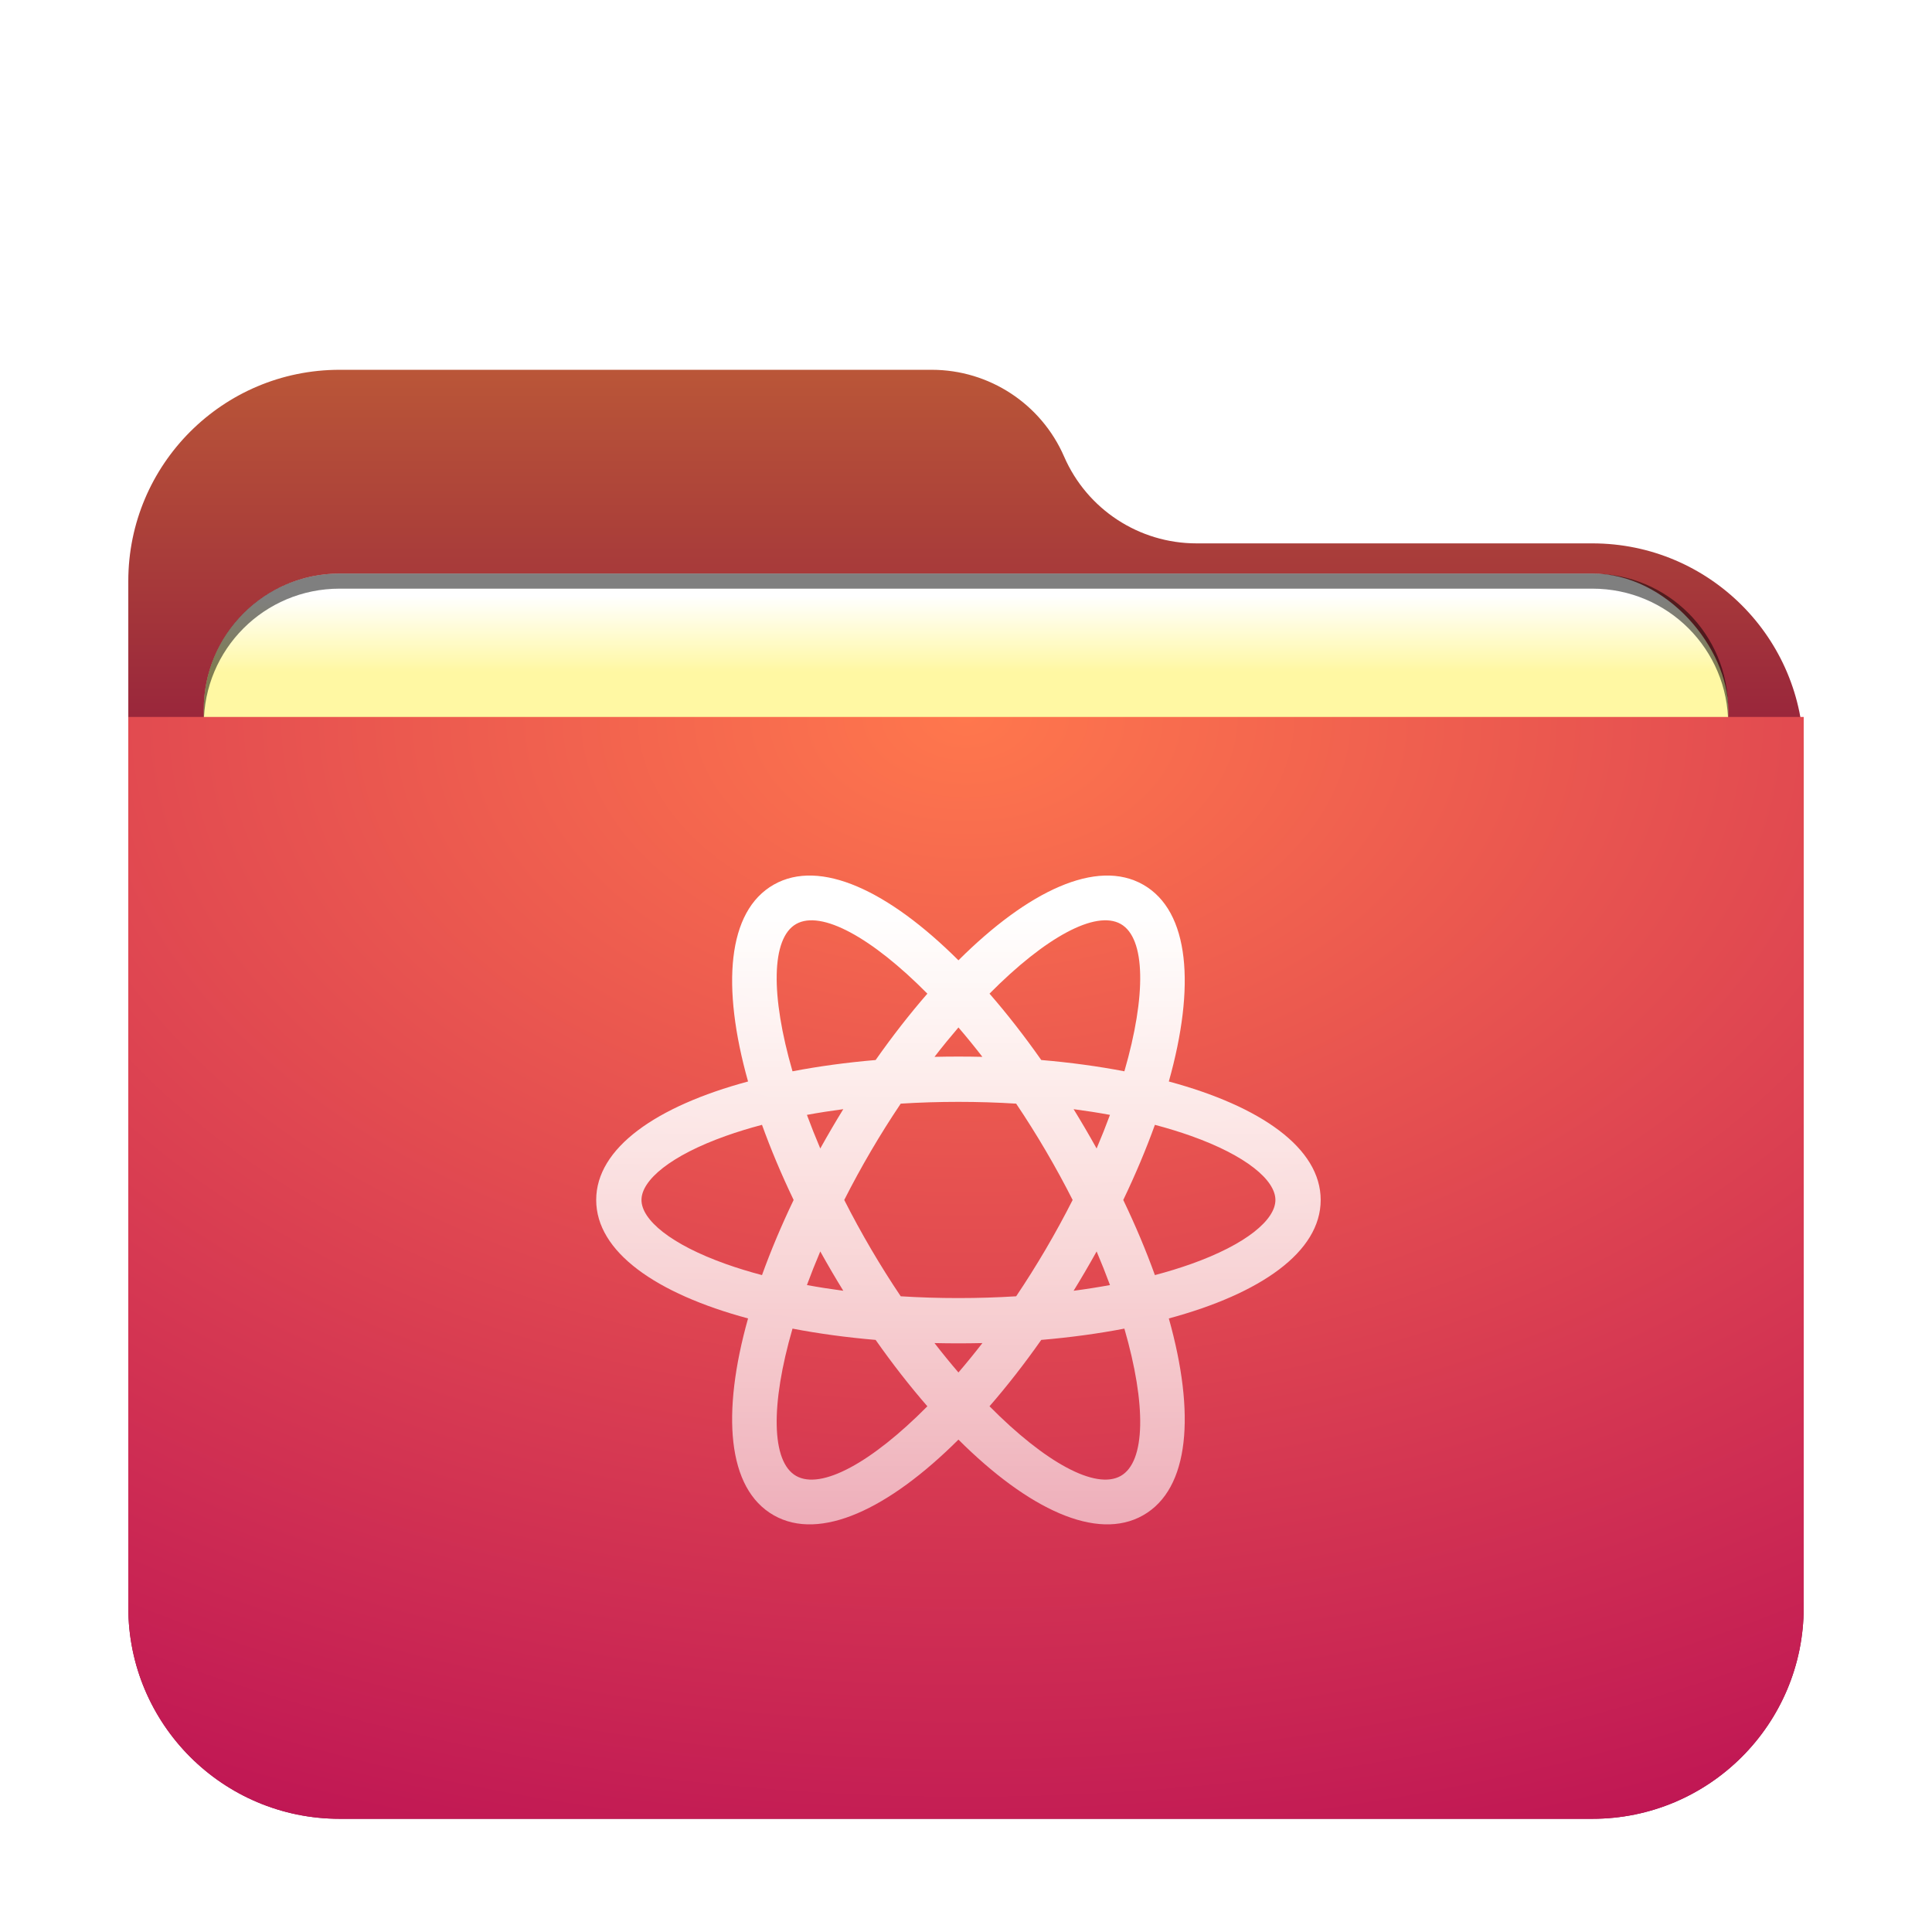 <svg width="512" height="512" version="1.1" viewBox="0 0 512 512" xmlns="http://www.w3.org/2000/svg" xmlns:xlink="http://www.w3.org/1999/xlink">
<defs>
<filter id="network-workgroup-512px-a" x="-12.2%" y="-14.1%" width="124.3%" height="128.1%">
<feOffset dy="8" in="SourceAlpha" result="shadowOffsetOuter1"/>
<feGaussianBlur in="shadowOffsetOuter1" result="shadowBlurOuter1" stdDeviation="10"/>
<feComposite in="shadowBlurOuter1" in2="SourceAlpha" operator="out" result="shadowBlurOuter1"/>
<feColorMatrix in="shadowBlurOuter1" result="shadowMatrixOuter1" values="0 0 0 0 0   0 0 0 0 0   0 0 0 0 0  0 0 0 0.2 0"/>
<feMerge>
<feMergeNode in="shadowMatrixOuter1"/>
<feMergeNode in="SourceGraphic"/>
</feMerge>
</filter>
<linearGradient id="network-workgroup-512px-b" x1="206.46" x2="206.46" y1="-3.0562e-14" y2="156.77" gradientTransform="matrix(1.075 0 0 .93 34 90)" gradientUnits="userSpaceOnUse">
<stop stop-color="#ba5638" offset="0"/>
<stop stop-color="#870b3d" offset="1"/>
</linearGradient>
<radialGradient id="network-workgroup-512px-g" cx="180.03" cy="0" r="423.4" gradientTransform="matrix(1.233 0 0 .811 34 182)" gradientUnits="userSpaceOnUse">
<stop stop-color="#ff774d" offset="0"/>
<stop stop-color="#ba0e55" offset="1"/>
</radialGradient>
<linearGradient id="network-workgroup-512px-j" x1="244.16" x2="244.16" y1="254.1" y2="426.88" gradientTransform="scale(1.057 .946)" gradientUnits="userSpaceOnUse">
<stop stop-color="#FFF" offset="0"/>
<stop stop-color="#FFF" stop-opacity=".6" offset="1"/>
</linearGradient>
<path id="network-workgroup-512px-i" d="m232.05 355.09c-7.742-0.66-15.127-1.667-22.027-2.992-5.828 20.108-5.655 35.278 0.965 39.039 6.651 3.778 20.041-3.57 34.776-18.458-4.637-5.329-9.238-11.223-13.714-17.588zm15.599 0.839c2.113 2.726 4.234 5.327 6.349 7.791 2.114-2.465 4.236-5.065 6.349-7.791-2.099 0.049-4.216 0.074-6.349 0.074s-4.25-0.025-6.349-0.074zm-49.406-69.323c-7.06-25.13-5.572-45.132 6.818-52.17 12.272-6.971 30.466 1.654 48.937 20.058 18.472-18.404 36.666-27.03 48.937-20.058 12.39 7.038 13.878 27.04 6.818 52.17 24.342 6.562 40.245 17.624 40.245 31.397s-15.903 24.835-40.245 31.397c7.06 25.13 5.572 45.132-6.818 52.17-12.272 6.971-30.466-1.654-48.937-20.058-18.472 18.404-36.666 27.03-48.937 20.058-12.39-7.038-13.878-27.04-6.818-52.17-24.342-6.562-40.245-17.624-40.245-31.397s15.903-24.835 40.245-31.397zm11.781-2.698c6.9-1.325 14.285-2.333 22.027-2.992 4.476-6.365 9.077-12.259 13.714-17.588-14.735-14.887-28.125-22.236-34.776-18.458-6.619 3.76-6.793 18.93-0.965 39.039zm87.949 68.189c-6.9 1.325-14.285 2.333-22.027 2.992-4.476 6.365-9.077 12.259-13.714 17.588 14.735 14.887 28.125 22.236 34.776 18.458 6.619-3.76 6.793-18.93 0.965-39.039zm-37.626-72.021c-2.113-2.726-4.234-5.327-6.349-7.791-2.114 2.465-4.236 5.065-6.349 7.791 2.099-0.049 4.216-0.074 6.349-0.074s4.25 0.025 6.349 0.074zm15.599 0.839c7.742 0.66 15.127 1.667 22.027 2.992 5.828-20.108 5.655-35.278-0.965-39.039-6.651-3.778-20.041 3.57-34.776 18.458 4.637 5.329 9.238 11.223 13.714 17.588zm-52.464 61.151c-1.001-1.626-1.992-3.274-2.971-4.943-1.073-1.828-2.116-3.655-3.129-5.478-1.286 3.026-2.466 6.001-3.54 8.908 3.118 0.572 6.337 1.077 9.641 1.513zm15.221 1.464c4.992 0.312 10.106 0.472 15.295 0.472s10.303-0.161 15.295-0.472c2.675-3.979 5.3-8.146 7.843-12.48 2.568-4.377 4.944-8.739 7.126-13.047-2.182-4.308-4.558-8.671-7.126-13.047-2.543-4.334-5.168-8.501-7.843-12.48-4.992-0.312-10.106-0.472-15.295-0.472s-10.303 0.161-15.295 0.472c-2.675 3.979-5.3 8.146-7.843 12.48-2.568 4.377-4.944 8.739-7.126 13.047 2.182 4.308 4.558 8.671 7.126 13.047 2.543 4.334 5.168 8.501 7.843 12.48zm51.912-39.17c1.286-3.026 2.466-6.001 3.54-8.908-3.118-0.572-6.337-1.077-9.641-1.513 1.001 1.626 1.992 3.274 2.971 4.943 1.073 1.828 2.116 3.655 3.129 5.478zm-88.677-6.269c-3.376 0.892-6.575 1.873-9.569 2.937-14.618 5.197-22.37 11.715-22.37 16.974s7.753 11.777 22.37 16.974c2.994 1.064 6.193 2.045 9.569 2.937 2.321-6.44 5.127-13.114 8.383-19.911-3.257-6.797-6.063-13.471-8.383-19.911zm11.904-2.639c1.074 2.907 2.255 5.882 3.54 8.908 1.014-1.823 2.057-3.65 3.129-5.478 0.98-1.669 1.97-3.318 2.971-4.943-3.304 0.435-6.523 0.941-9.641 1.513zm92.218 42.462c3.376-0.892 6.575-1.873 9.569-2.937 14.618-5.197 22.37-11.715 22.37-16.974s-7.753-11.777-22.37-16.974c-2.994-1.064-6.193-2.045-9.569-2.937-2.321 6.44-5.127 13.114-8.383 19.911 3.257 6.797 6.063 13.471 8.383 19.911zm-11.904 2.639c-1.074-2.907-2.255-5.882-3.54-8.908-1.014 1.823-2.057 3.65-3.129 5.478-0.98 1.669-1.97 3.318-2.971 4.943 3.304-0.435 6.523-0.941 9.641-1.513z"/>
<filter id="network-workgroup-512px-h" x="-13.5%" y="-12.8%" width="127.1%" height="130.2%">
<feOffset dy="4" in="SourceAlpha" result="shadowOffsetOuter1"/>
<feGaussianBlur in="shadowOffsetOuter1" result="shadowBlurOuter1" stdDeviation="8"/>
<feColorMatrix in="shadowBlurOuter1" values="0 0 0 0 0   0 0 0 0 0.427   0 0 0 0 0.969  0 0 0 0.5 0"/>
</filter>
<filter id="filter992" x="-.042" y="-.103" width="1.085" height="1.206" color-interpolation-filters="sRGB">
<feGaussianBlur stdDeviation="7.125"/>
</filter>
<linearGradient id="linearGradient966" x1="-260" x2="-260" y1="372" y2="392" gradientTransform="translate(532,-214)" gradientUnits="userSpaceOnUse">
<stop stop-color="#fff" offset="0"/>
<stop stop-color="#fff8a3" offset="1"/>
</linearGradient>
</defs>
<path d="m282 113c6.072 13.966 19.851 23 35.08 23h104.92c30.928 0 56 25.072 56 56v226c0 30.928-25.072 56-56 56h-332c-30.928 0-56-25.072-56-56v-272c0-30.928 25.072-56 56-56h156.92c15.229 0 29.008 9.034 35.08 23z" fill="url(#network-workgroup-512px-b)" fill-rule="evenodd" filter="url(#network-workgroup-512px-a)"/>
<rect x="54" y="154" width="404" height="166" rx="36" ry="36" fill-opacity=".2" fill-rule="evenodd" filter="url(#filter992)" style="paint-order:stroke fill markers"/>
<rect x="54" y="152" width="404" height="166" rx="36" ry="36" fill="url(#linearGradient966)" fill-rule="evenodd" style="paint-order:stroke fill markers"/>
<path d="m90 152c-19.944 0-36 16.056-36 36v4c0-19.944 16.056-36 36-36h332c19.944 0 36 16.056 36 36v-4c0-19.944-16.056-36-36-36z" fill-rule="evenodd" opacity=".5" style="paint-order:stroke fill markers"/>
<path d="m34 182h444v236c0 30.928-25.072 56-56 56h-332c-30.928 0-56-25.072-56-56z" fill="url(#network-workgroup-512px-g)" fill-rule="evenodd" filter="url(#network-workgroup-512px-a)"/>
<path d="m232.05 359.09c-7.742-0.66-15.127-1.667-22.027-2.992-5.828 20.108-5.655 35.278 0.965 39.039 6.651 3.778 20.041-3.57 34.776-18.458-4.637-5.329-9.238-11.223-13.714-17.588zm15.599 0.839c2.113 2.726 4.234 5.327 6.349 7.791 2.114-2.465 4.236-5.065 6.349-7.791-2.099 0.049-4.216 0.074-6.349 0.074s-4.25-0.025-6.349-0.074zm-49.406-69.323c-7.06-25.13-5.572-45.132 6.818-52.17 12.272-6.971 30.466 1.654 48.937 20.058 18.472-18.404 36.666-27.03 48.937-20.058 12.39 7.038 13.878 27.04 6.818 52.17 24.342 6.562 40.245 17.624 40.245 31.397s-15.903 24.835-40.245 31.397c7.06 25.13 5.572 45.132-6.818 52.17-12.272 6.971-30.466-1.654-48.937-20.058-18.472 18.404-36.666 27.03-48.937 20.058-12.39-7.038-13.878-27.04-6.818-52.17-24.342-6.562-40.245-17.624-40.245-31.397s15.903-24.835 40.245-31.397zm11.781-2.698c6.9-1.325 14.285-2.333 22.027-2.992 4.476-6.365 9.077-12.259 13.714-17.588-14.735-14.887-28.125-22.236-34.776-18.458-6.619 3.76-6.793 18.93-0.965 39.039zm87.949 68.189c-6.9 1.325-14.285 2.333-22.027 2.992-4.476 6.365-9.077 12.259-13.714 17.588 14.735 14.887 28.125 22.236 34.776 18.458 6.619-3.76 6.793-18.93 0.965-39.039zm-37.626-72.021c-2.113-2.726-4.234-5.327-6.349-7.791-2.114 2.465-4.236 5.065-6.349 7.791 2.099-0.049 4.216-0.074 6.349-0.074s4.25 0.025 6.349 0.074zm15.599 0.839c7.742 0.66 15.127 1.667 22.027 2.992 5.828-20.108 5.655-35.278-0.965-39.039-6.651-3.778-20.041 3.57-34.776 18.458 4.637 5.329 9.238 11.223 13.714 17.588zm-52.464 61.151c-1.001-1.626-1.992-3.274-2.971-4.943-1.073-1.828-2.116-3.655-3.129-5.478-1.286 3.026-2.466 6.001-3.54 8.908 3.118 0.572 6.337 1.077 9.641 1.513zm15.221 1.464c4.992 0.312 10.106 0.472 15.295 0.472s10.303-0.161 15.295-0.472c2.675-3.979 5.3-8.146 7.843-12.48 2.568-4.377 4.944-8.739 7.126-13.047-2.182-4.308-4.558-8.671-7.126-13.047-2.543-4.334-5.168-8.501-7.843-12.48-4.992-0.312-10.106-0.472-15.295-0.472s-10.303 0.161-15.295 0.472c-2.675 3.979-5.3 8.146-7.843 12.48-2.568 4.377-4.944 8.739-7.126 13.047 2.182 4.308 4.558 8.671 7.126 13.047 2.543 4.334 5.168 8.501 7.843 12.48zm51.912-39.17c1.286-3.026 2.466-6.001 3.54-8.908-3.118-0.572-6.337-1.077-9.641-1.513 1.001 1.626 1.992 3.274 2.971 4.943 1.073 1.828 2.116 3.655 3.129 5.478zm-88.677-6.269c-3.376 0.892-6.575 1.873-9.569 2.937-14.618 5.197-22.37 11.715-22.37 16.974s7.753 11.777 22.37 16.974c2.994 1.064 6.193 2.045 9.569 2.937 2.321-6.44 5.127-13.114 8.383-19.911-3.257-6.797-6.063-13.471-8.383-19.911zm11.904-2.639c1.074 2.907 2.255 5.882 3.54 8.908 1.014-1.823 2.057-3.65 3.129-5.478 0.98-1.669 1.97-3.318 2.971-4.943-3.304 0.435-6.523 0.941-9.641 1.513zm92.218 42.462c3.376-0.892 6.575-1.873 9.569-2.937 14.618-5.197 22.37-11.715 22.37-16.974s-7.753-11.777-22.37-16.974c-2.994-1.064-6.193-2.045-9.569-2.937-2.321 6.44-5.127 13.114-8.383 19.911 3.257 6.797 6.063 13.471 8.383 19.911zm-11.904 2.639c-1.074-2.907-2.255-5.882-3.54-8.908-1.014 1.823-2.057 3.65-3.129 5.478-0.98 1.669-1.97 3.318-2.971 4.943 3.304-0.435 6.523-0.941 9.641-1.513z" fill="none" fill-opacity=".5" fill-rule="evenodd"/>
<use width="100%" height="100%" fill="none" fill-rule="evenodd" filter="url(#network-workgroup-512px-h)" xlink:href="#network-workgroup-512px-i"/>
<use width="100%" height="100%" fill="url(#network-workgroup-512px-j)" fill-rule="evenodd" xlink:href="#network-workgroup-512px-i"/>
</svg>
